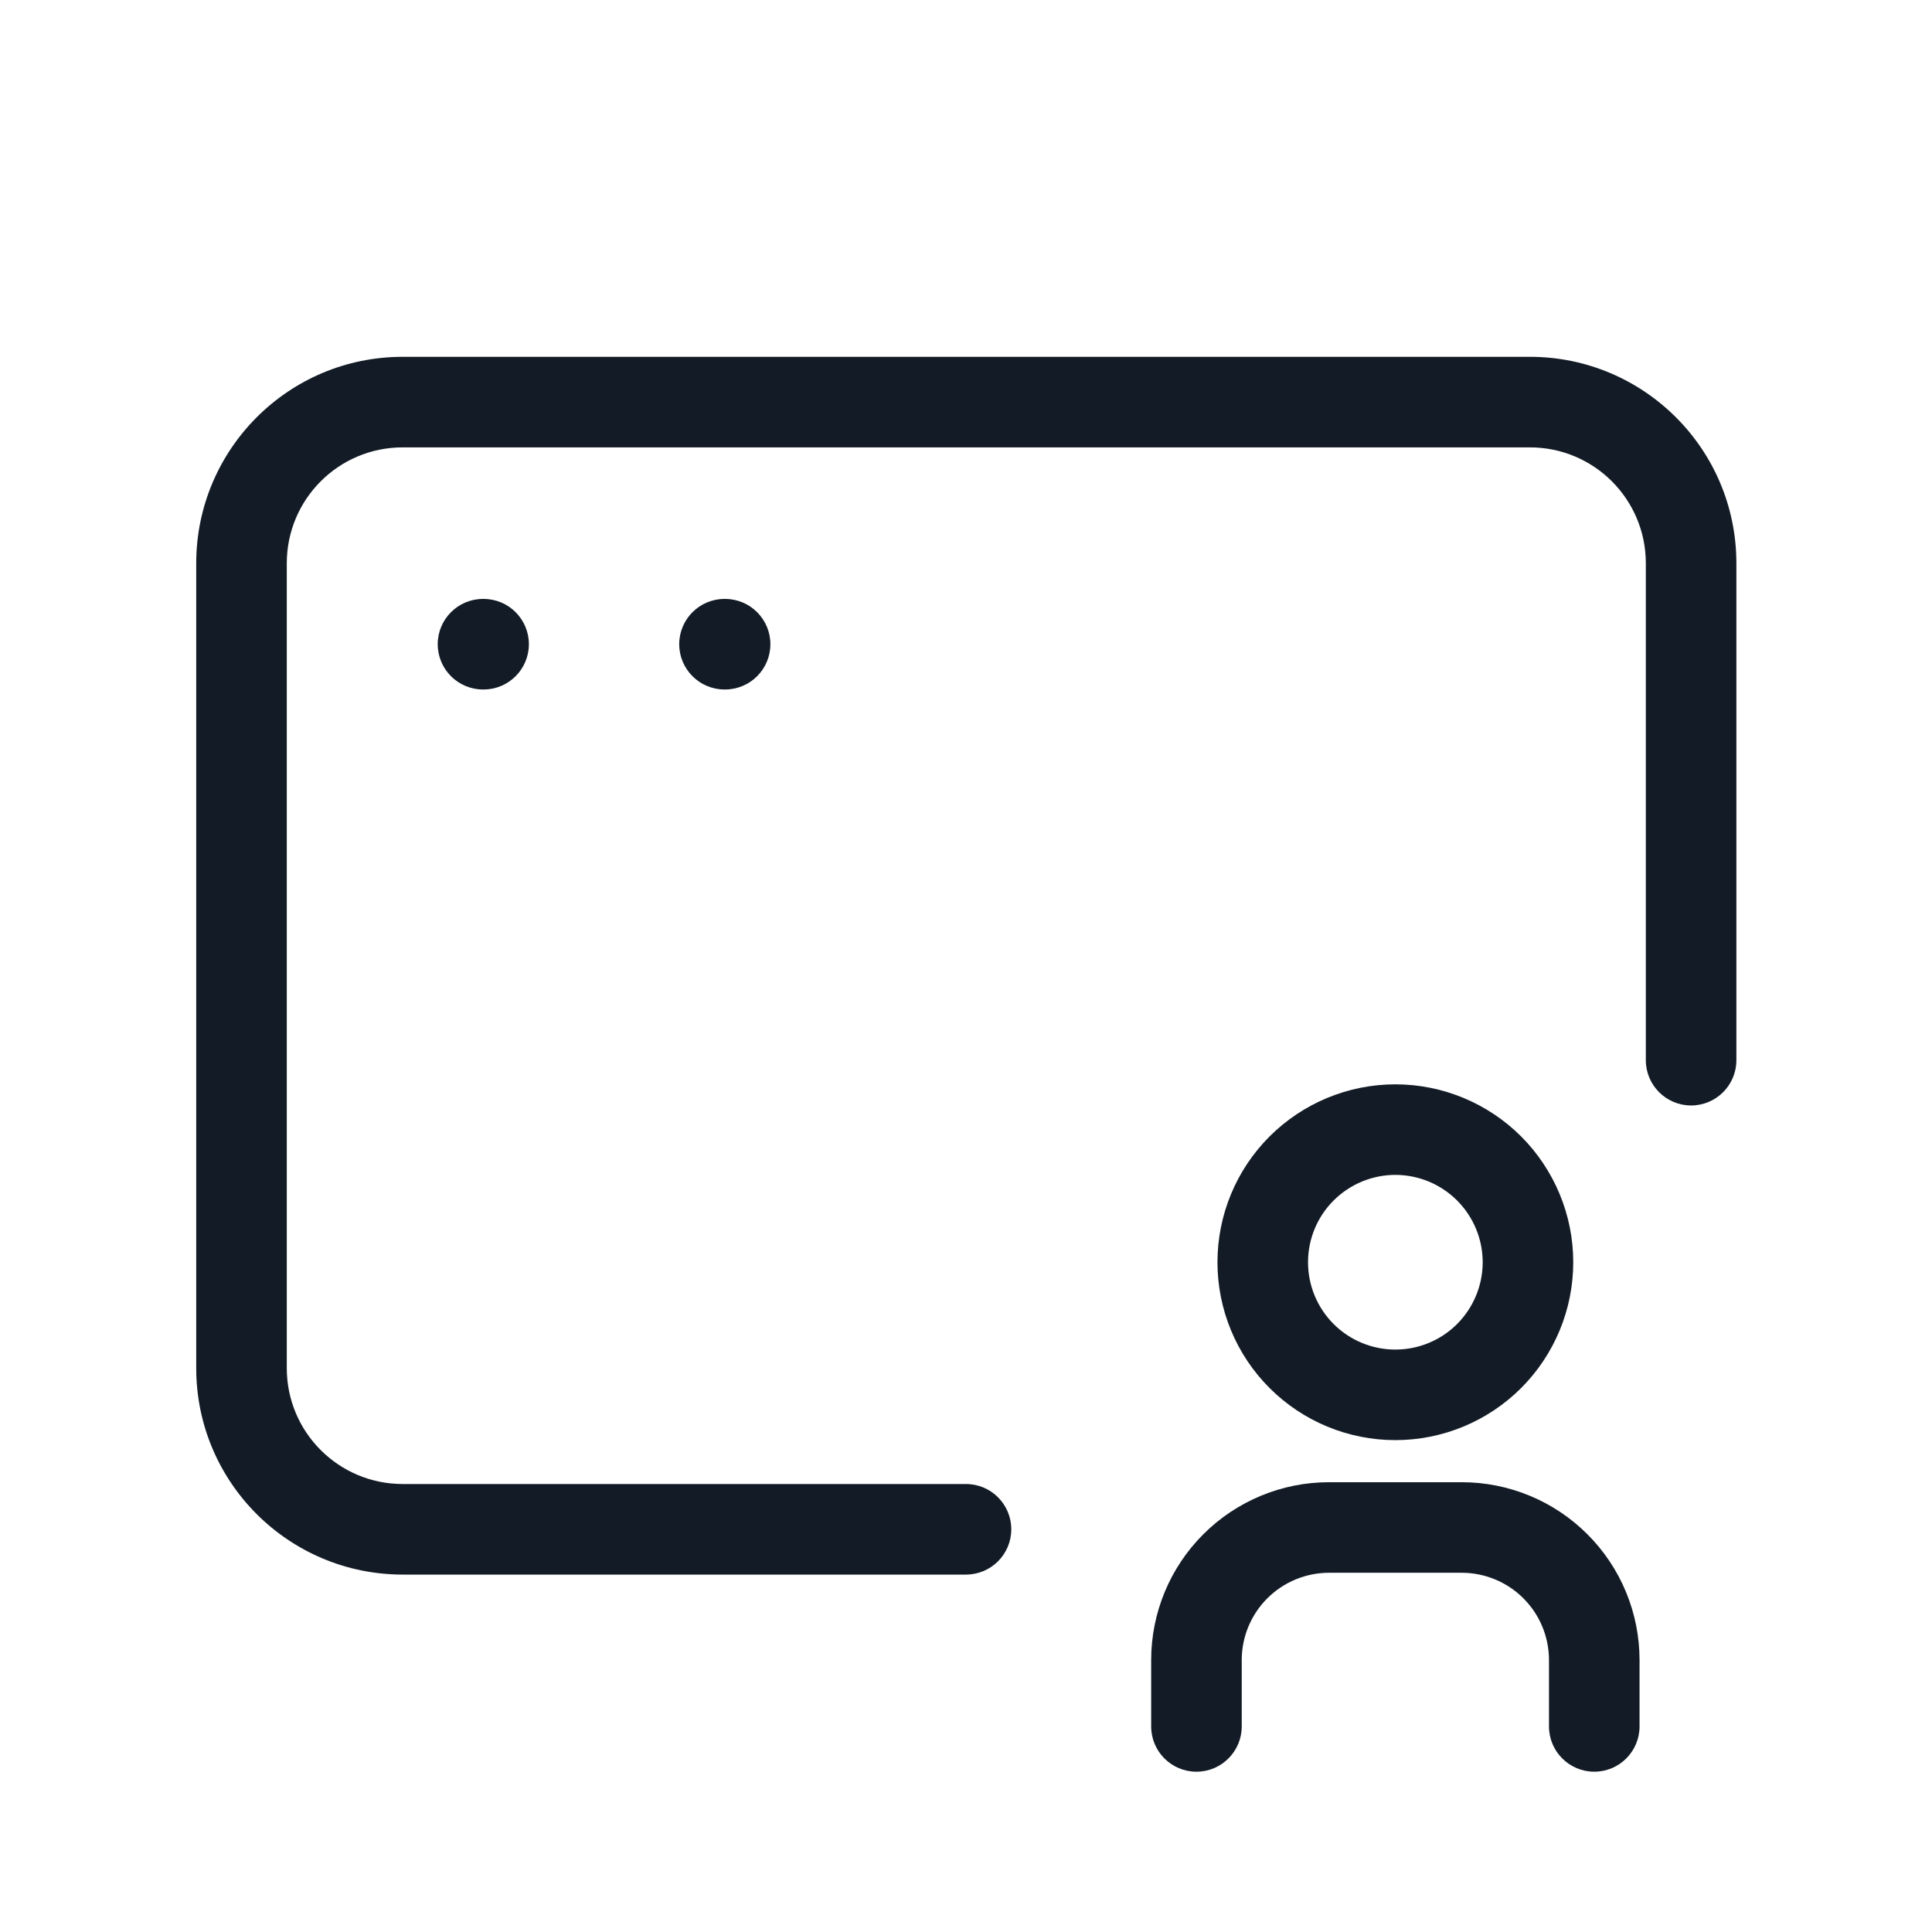 <svg width="32" height="32" viewBox="0 0 32 32" fill="none" xmlns="http://www.w3.org/2000/svg">
<g clip-path="url(#clip0_6759_780)">
<path fill-rule="evenodd" clip-rule="evenodd" d="M6.67 7.41C5.606 7.41 4.75 8.272 4.75 9.33V22.66C4.75 23.724 5.612 24.58 6.67 24.58H16C16.414 24.58 16.75 24.916 16.75 25.33C16.75 25.744 16.414 26.08 16 26.08H6.67C4.788 26.08 3.25 24.556 3.25 22.66V9.33C3.25 7.448 4.774 5.91 6.67 5.91H25.34C27.222 5.91 28.76 7.434 28.76 9.33V17.56C28.76 17.974 28.424 18.31 28.01 18.31C27.596 18.31 27.26 17.974 27.26 17.56V9.33C27.26 8.266 26.398 7.41 25.34 7.41H6.67ZM7.25 10.67C7.25 10.256 7.586 9.92 8 9.92H8.01C8.424 9.92 8.76 10.256 8.76 10.67C8.76 11.084 8.424 11.42 8.01 11.42H8C7.586 11.42 7.25 11.084 7.25 10.67ZM11.25 10.67C11.25 10.256 11.586 9.92 12 9.92H12.01C12.424 9.92 12.76 10.256 12.76 10.67C12.76 11.084 12.424 11.42 12.01 11.42H12C11.586 11.42 11.25 11.084 11.25 10.67Z" fill="#131C26"/>
<path fill-rule="evenodd" clip-rule="evenodd" d="M21.028 18.823C21.581 18.271 22.33 17.96 23.111 17.96C23.893 17.96 24.642 18.271 25.195 18.823C25.747 19.376 26.058 20.125 26.058 20.907C26.058 21.688 25.747 22.438 25.195 22.99C24.642 23.543 23.893 23.853 23.111 23.853C22.33 23.853 21.581 23.543 21.028 22.99C20.475 22.438 20.165 21.688 20.165 20.907C20.165 20.125 20.475 19.376 21.028 18.823ZM23.111 19.46C22.728 19.46 22.36 19.613 22.089 19.884C21.817 20.155 21.665 20.523 21.665 20.907C21.665 21.29 21.817 21.658 22.089 21.93C22.36 22.201 22.728 22.353 23.111 22.353C23.495 22.353 23.863 22.201 24.134 21.93C24.405 21.658 24.558 21.29 24.558 20.907C24.558 20.523 24.405 20.155 24.134 19.884C23.863 19.613 23.495 19.46 23.111 19.46ZM22.013 26.05C21.63 26.05 21.262 26.202 20.99 26.474C20.719 26.745 20.567 27.113 20.567 27.496V28.595C20.567 29.009 20.231 29.345 19.817 29.345C19.402 29.345 19.067 29.009 19.067 28.595V27.496C19.067 26.715 19.377 25.965 19.93 25.413C20.482 24.86 21.232 24.55 22.013 24.55H24.21C24.991 24.55 25.741 24.86 26.293 25.413C26.846 25.965 27.156 26.715 27.156 27.496V28.595C27.156 29.009 26.82 29.345 26.406 29.345C25.992 29.345 25.656 29.009 25.656 28.595V27.496C25.656 27.113 25.504 26.745 25.233 26.474C24.961 26.202 24.593 26.05 24.21 26.05H22.013Z" fill="#131C26"/>
</g>
<defs>
<clipPath id="clip0_6759_780">
<rect width="32" height="32" fill="white"/>
</clipPath>
</defs>
</svg>
